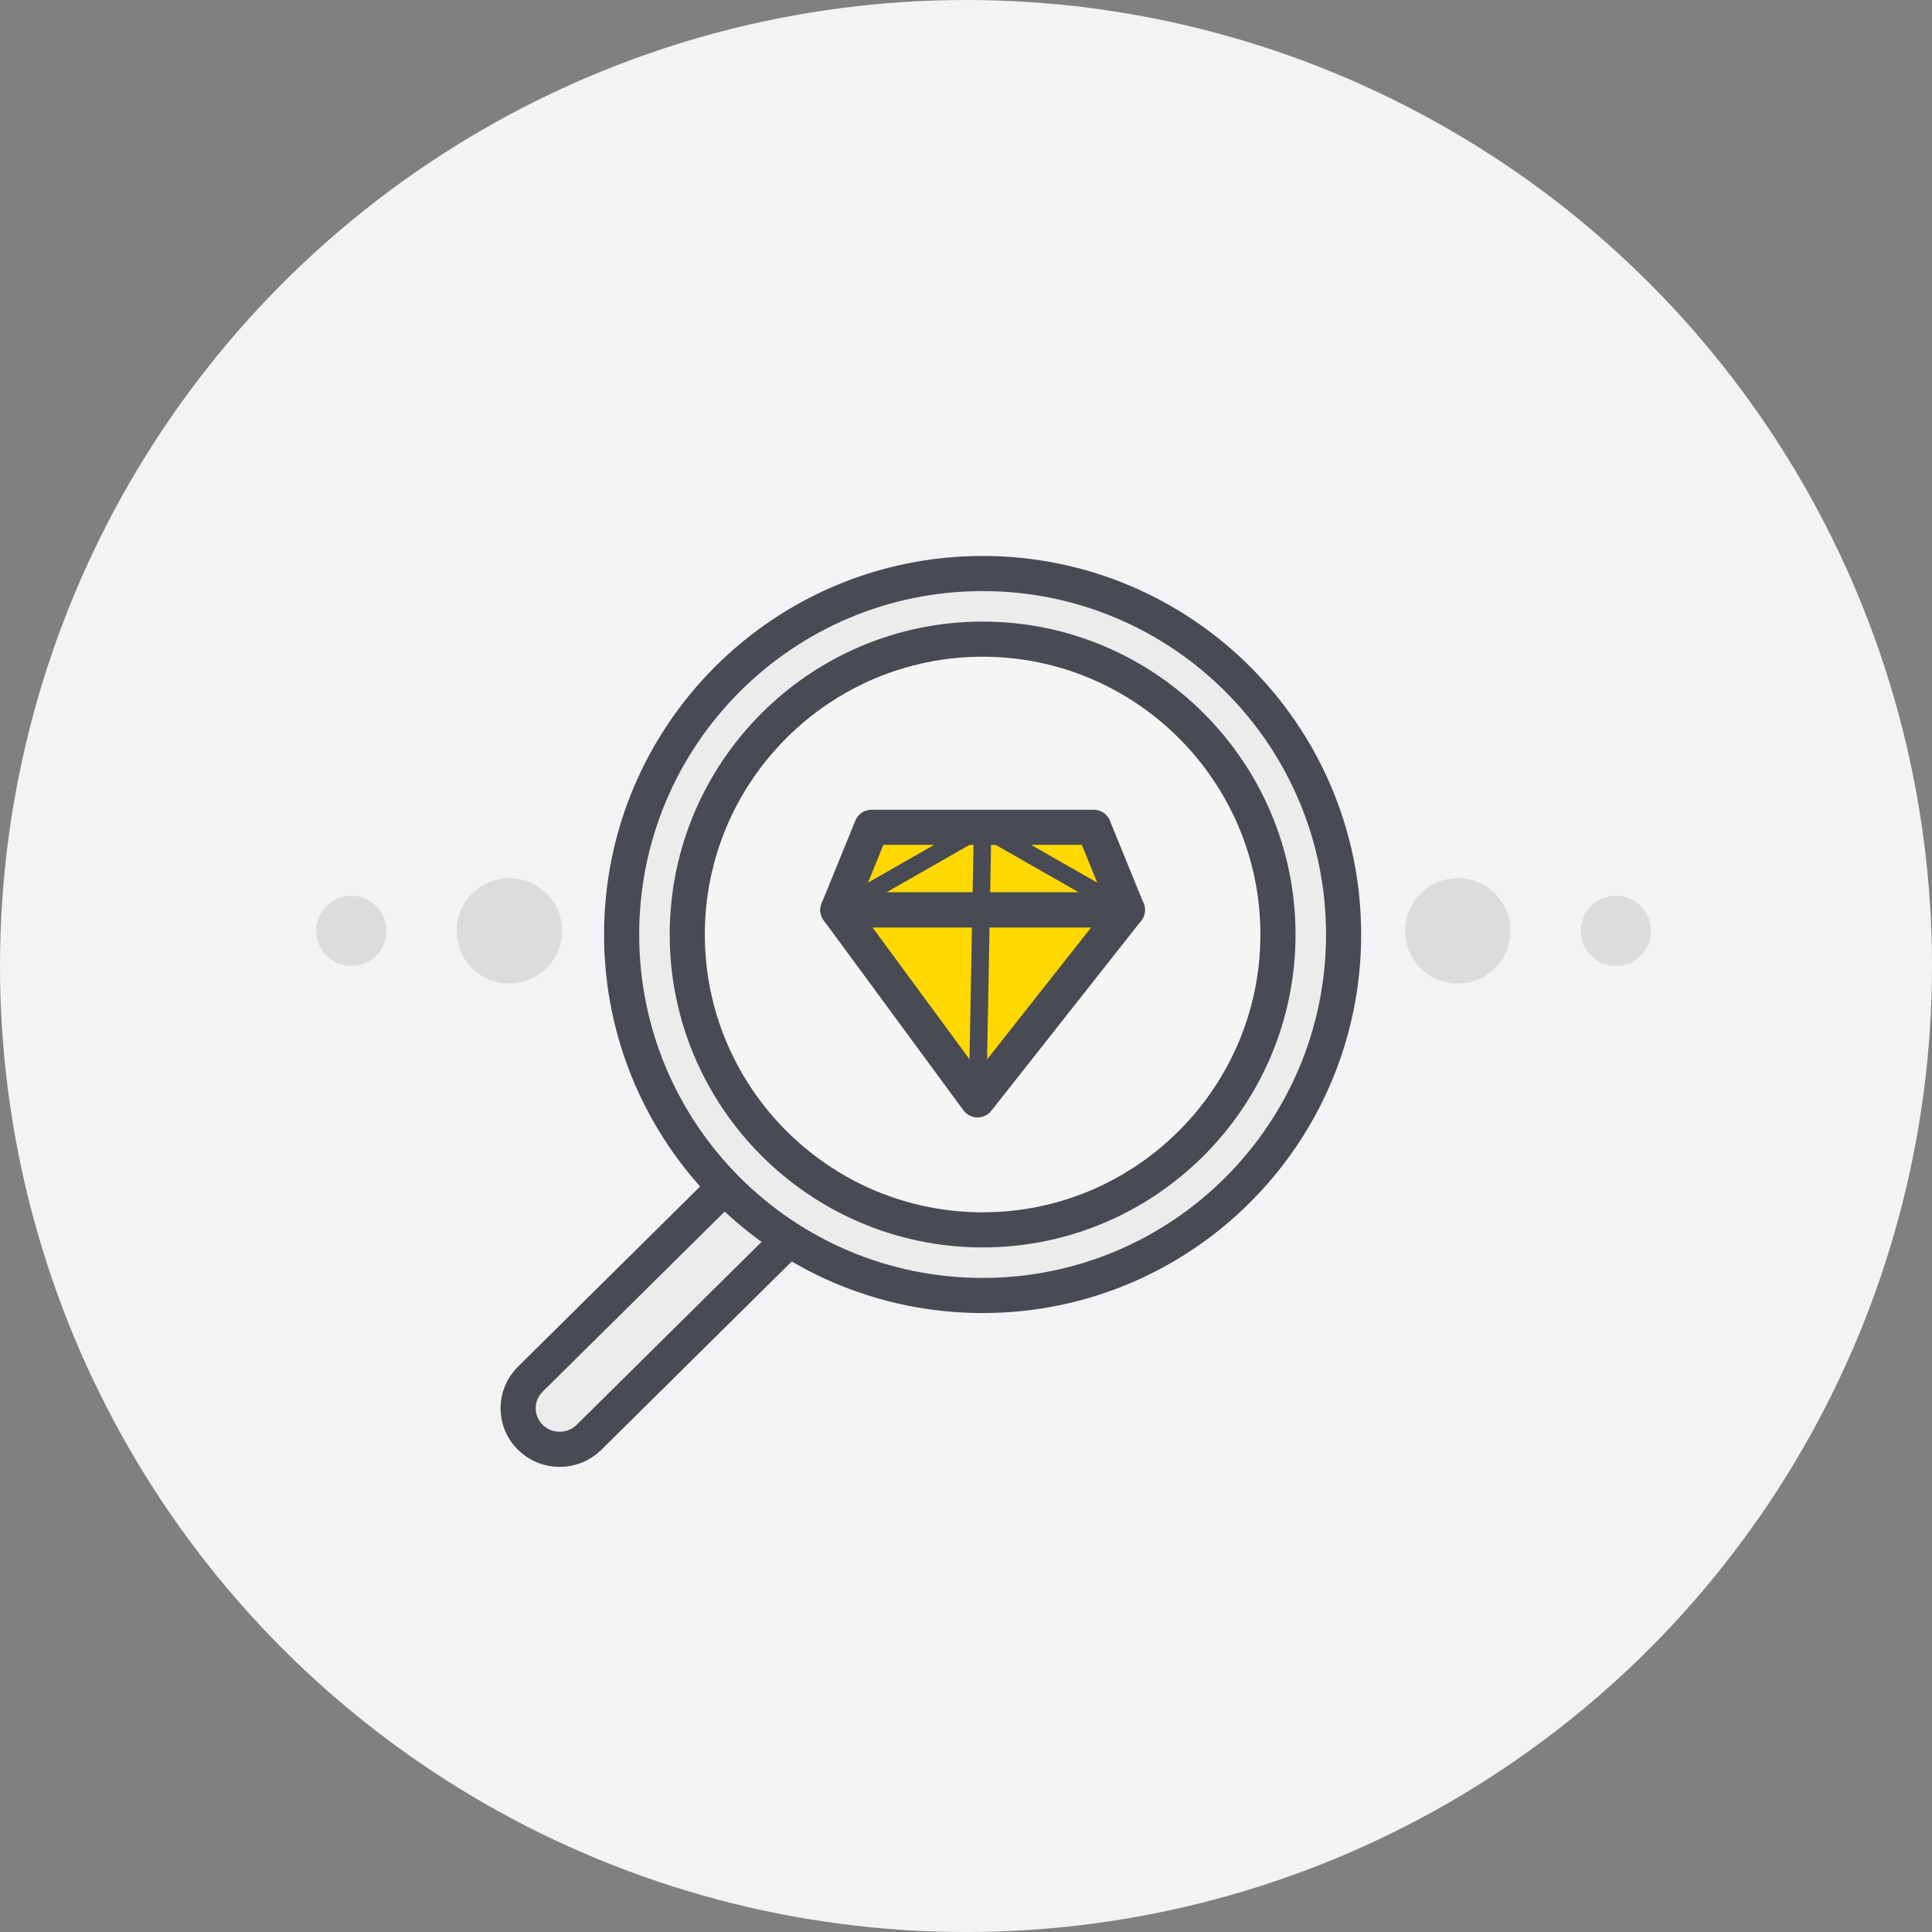 <?xml version="1.0" encoding="UTF-8"?>
<svg width="110px" height="110px" viewBox="0 0 110 110" version="1.1" xmlns="http://www.w3.org/2000/svg" xmlns:xlink="http://www.w3.org/1999/xlink">
    <rect x="0" y="0" width="110" height="110" fill="#808080" stroke="none"/>
    <!-- Generator: Sketch 41.2 (35397) - http://www.bohemiancoding.com/sketch -->
    <title>icon_proj_choose_new</title>
    <desc>Created with Sketch.</desc>
    <defs></defs>
    <g id="Page-1" stroke="none" stroke-width="1" fill="none" fill-rule="evenodd">
        <g id="新人指南" transform="translate(-1079, -2601)">
            <g id="为什么选择有娱" transform="translate(0, 2412)">
                <g id="Group-24" transform="translate(206, 72)">
                    <g id="ICON" transform="translate(0, 117)">
                        <g id="Group-18" transform="translate(826, 0)">
                            <g id="icon_proj_choose_new" transform="translate(47, 0)">
                                <circle id="Oval-Copy-3" fill="#F3F3F5" cx="55" cy="55" r="55"></circle>
                                <g id="Group-17" transform="translate(18, 32)">
                                    <g id="Page-1" transform="translate(11.5, 0)" stroke="#484B53" stroke-linecap="round" stroke-linejoin="round">
                                        <path d="M0.692,49.834 L0.692,49.834 C-0.231,48.921 -0.231,47.44 0.692,46.526 L12.343,35 L15.687,38.308 L4.036,49.834 C3.112,50.747 1.616,50.747 0.692,49.834 Z" id="Stroke-1" stroke-width="2" fill="#ECECEC"></path>
                                        <path d="M46.999,21.207 C46.999,32.558 37.797,41.76 26.446,41.76 C15.095,41.76 5.893,32.558 5.893,21.207 C5.893,9.856 15.095,0.654 26.446,0.654 C37.797,0.654 46.999,9.856 46.999,21.207 Z" id="Stroke-3" stroke-width="2" fill="#ECECEC"></path>
                                        <path d="M26.446,38.023 C17.173,38.023 9.63,30.479 9.63,21.207 C9.63,11.935 17.173,4.391 26.446,4.391 C35.718,4.391 43.262,11.935 43.262,21.207 C43.262,30.479 35.718,38.023 26.446,38.023 Z" id="Stroke-5" stroke-width="2" fill="#F5F5F5"></path>
                                        <path id="Stroke-7" stroke-width="2"></path>
                                        <path id="Stroke-9" stroke-width="2"></path>
                                        <polygon id="Stroke-11" stroke-width="2" fill="#FFD800" points="34.686 19.809 18.205 19.809 20.125 15.103 32.767 15.103"></polygon>
                                        <polygon id="Stroke-13" stroke-width="2" fill="#FFD800" points="18.205 19.809 26.157 30.622 34.686 19.809"></polygon>
                                        <polyline id="Stroke-15" points="26.158 30.622 26.446 15.103 18.205 19.809"></polyline>
                                        <path d="M26.446,15.103 L34.686,19.809" id="Stroke-17"></path>
                                    </g>
                                    <circle id="Oval-2" fill="#DBDCDE" cx="11" cy="21" r="3"></circle>
                                    <circle id="Oval-2-Copy" fill="#DBDCDE" cx="65" cy="21" r="3"></circle>
                                    <circle id="Oval-2-Copy-2" fill="#DBDCDE" cx="74" cy="21" r="2"></circle>
                                    <circle id="Oval-2-Copy-3" fill="#DBDCDE" cx="2" cy="21" r="2"></circle>
                                </g>
                            </g>
                        </g>
                    </g>
                </g>
            </g>
        </g>
    </g>
</svg>